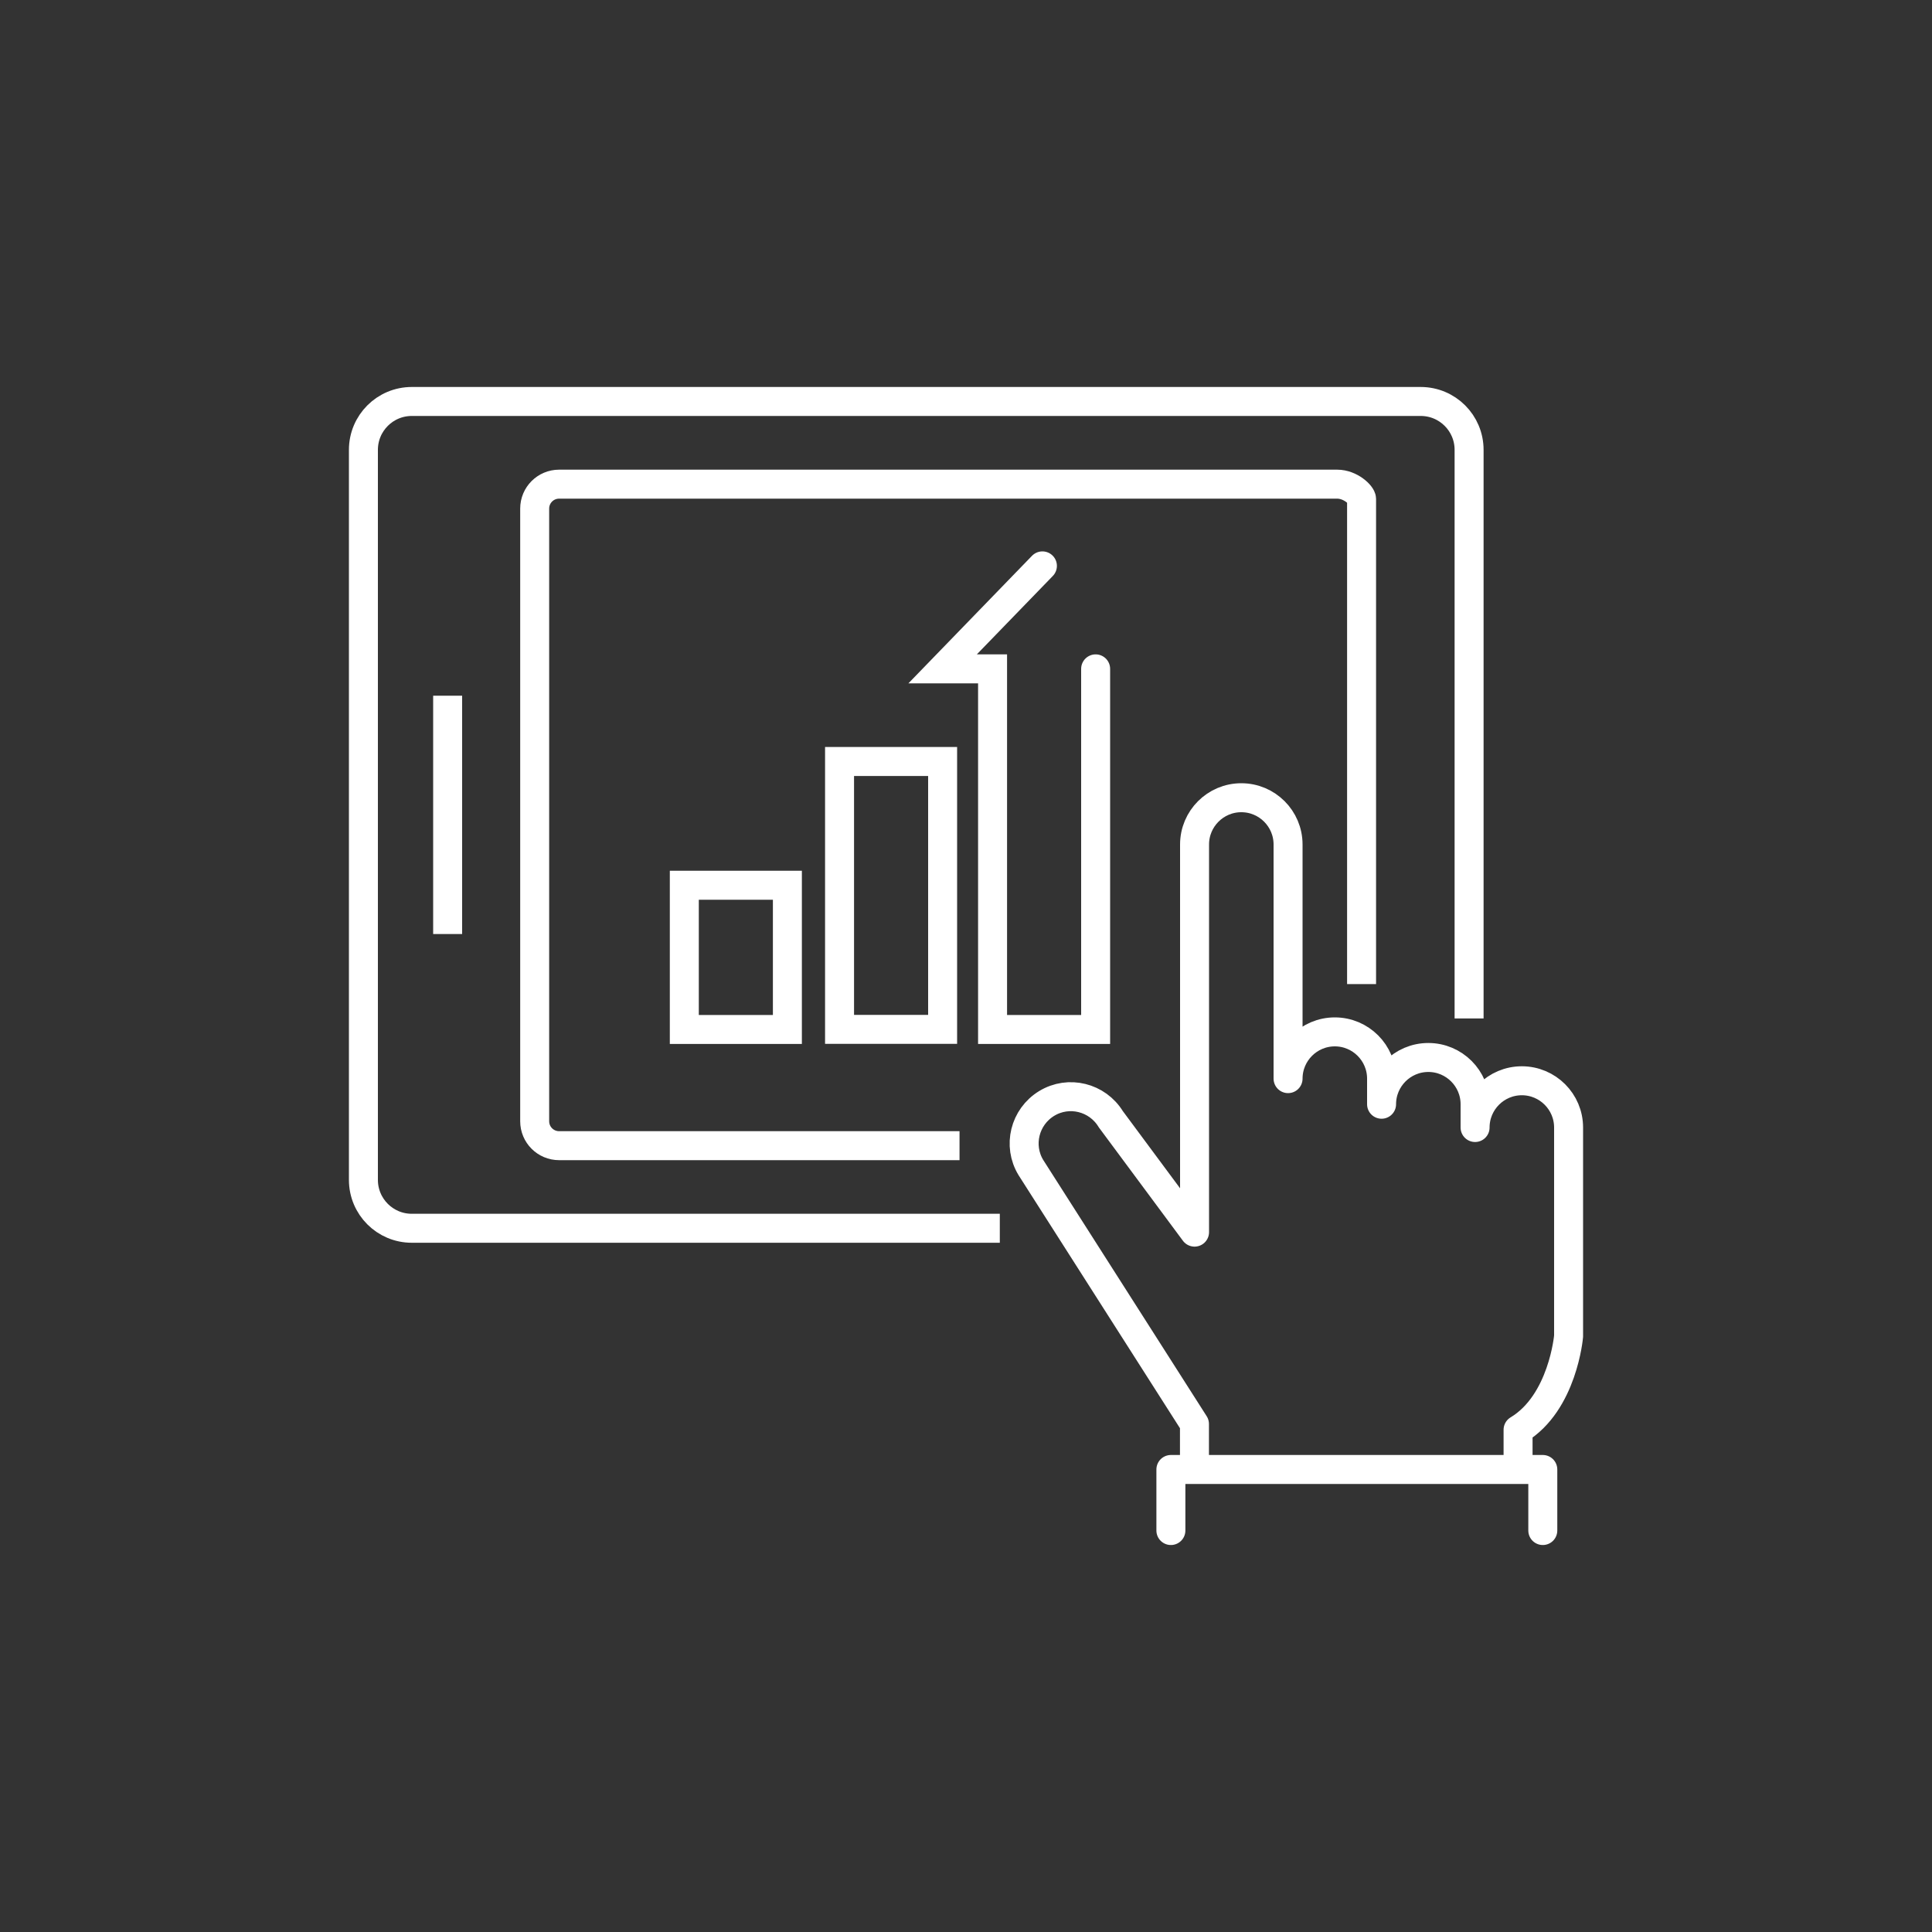 <?xml version="1.0" encoding="UTF-8"?>
<svg id="Icons" xmlns="http://www.w3.org/2000/svg" viewBox="0 0 200 200">
  <rect x="0" y="0" width="200" height="200" fill="#333333" stroke="none"/>
  <defs>
    <style>
      .cls-1, .cls-2 {
        stroke-miterlimit: 10;
      }

      .cls-1, .cls-2, .cls-3 {
        fill: none;
        stroke: #fff;
        stroke-width: 3px;
      }

      .cls-2, .cls-3 {
        stroke-linecap: round;
      }

      .cls-3 {
        stroke-linejoin: round;
      }
    </style>
  </defs>
  <path class="cls-1" d="M103.5,127.15h-60.87c-2.77,0-5.01-2.24-5.01-5.01V46.57c0-2.77,2.24-5.01,5.01-5.01h104.44c2.77,0,5.01,2.24,5.01,5.01v58.86"/>
  <path class="cls-1" d="M99.33,118.6h-41.45c-1.4,0-2.53-1.13-2.53-2.53v-63.42c0-1.4,1.13-2.53,2.53-2.53h80.54c1.4,0,2.53,1.13,2.53,1.53v50.22"/>
  <line class="cls-1" x1="46.34" y1="72.02" x2="46.34" y2="96.69"/>
  <polyline class="cls-3" points="121.21 158.44 121.21 152.12 159.71 152.12 159.71 158.44"/>
  <path class="cls-3" d="M123.65,151.21v-3.8l-16.93-26.54c-1.39-2.28-.65-5.25,1.63-6.64s5.25-.65,6.64,1.63l8.67,11.69v-40.13c0-2.67,2.17-4.84,4.84-4.84s4.84,2.17,4.84,4.84v24.24c0-2.67,2.17-4.84,4.84-4.84s4.84,2.17,4.84,4.84v2.65c0-2.67,2.17-4.84,4.84-4.84s4.84,2.17,4.84,4.84v2.41c0-2.67,2.17-4.84,4.84-4.84s4.84,2.17,4.84,4.84v21.6s-.59,6.9-5.23,9.69v3.85"/>
  <g>
    <rect class="cls-2" x="70.84" y="91.64" width="10.67" height="14.93"/>
    <rect class="cls-2" x="86.91" y="78.83" width="10.67" height="27.73"/>
    <polyline class="cls-2" points="107.91 58.58 97.58 69.24 102.75 69.24 102.75 106.57 113.42 106.57 113.42 69.24"/>
  </g>
</svg>